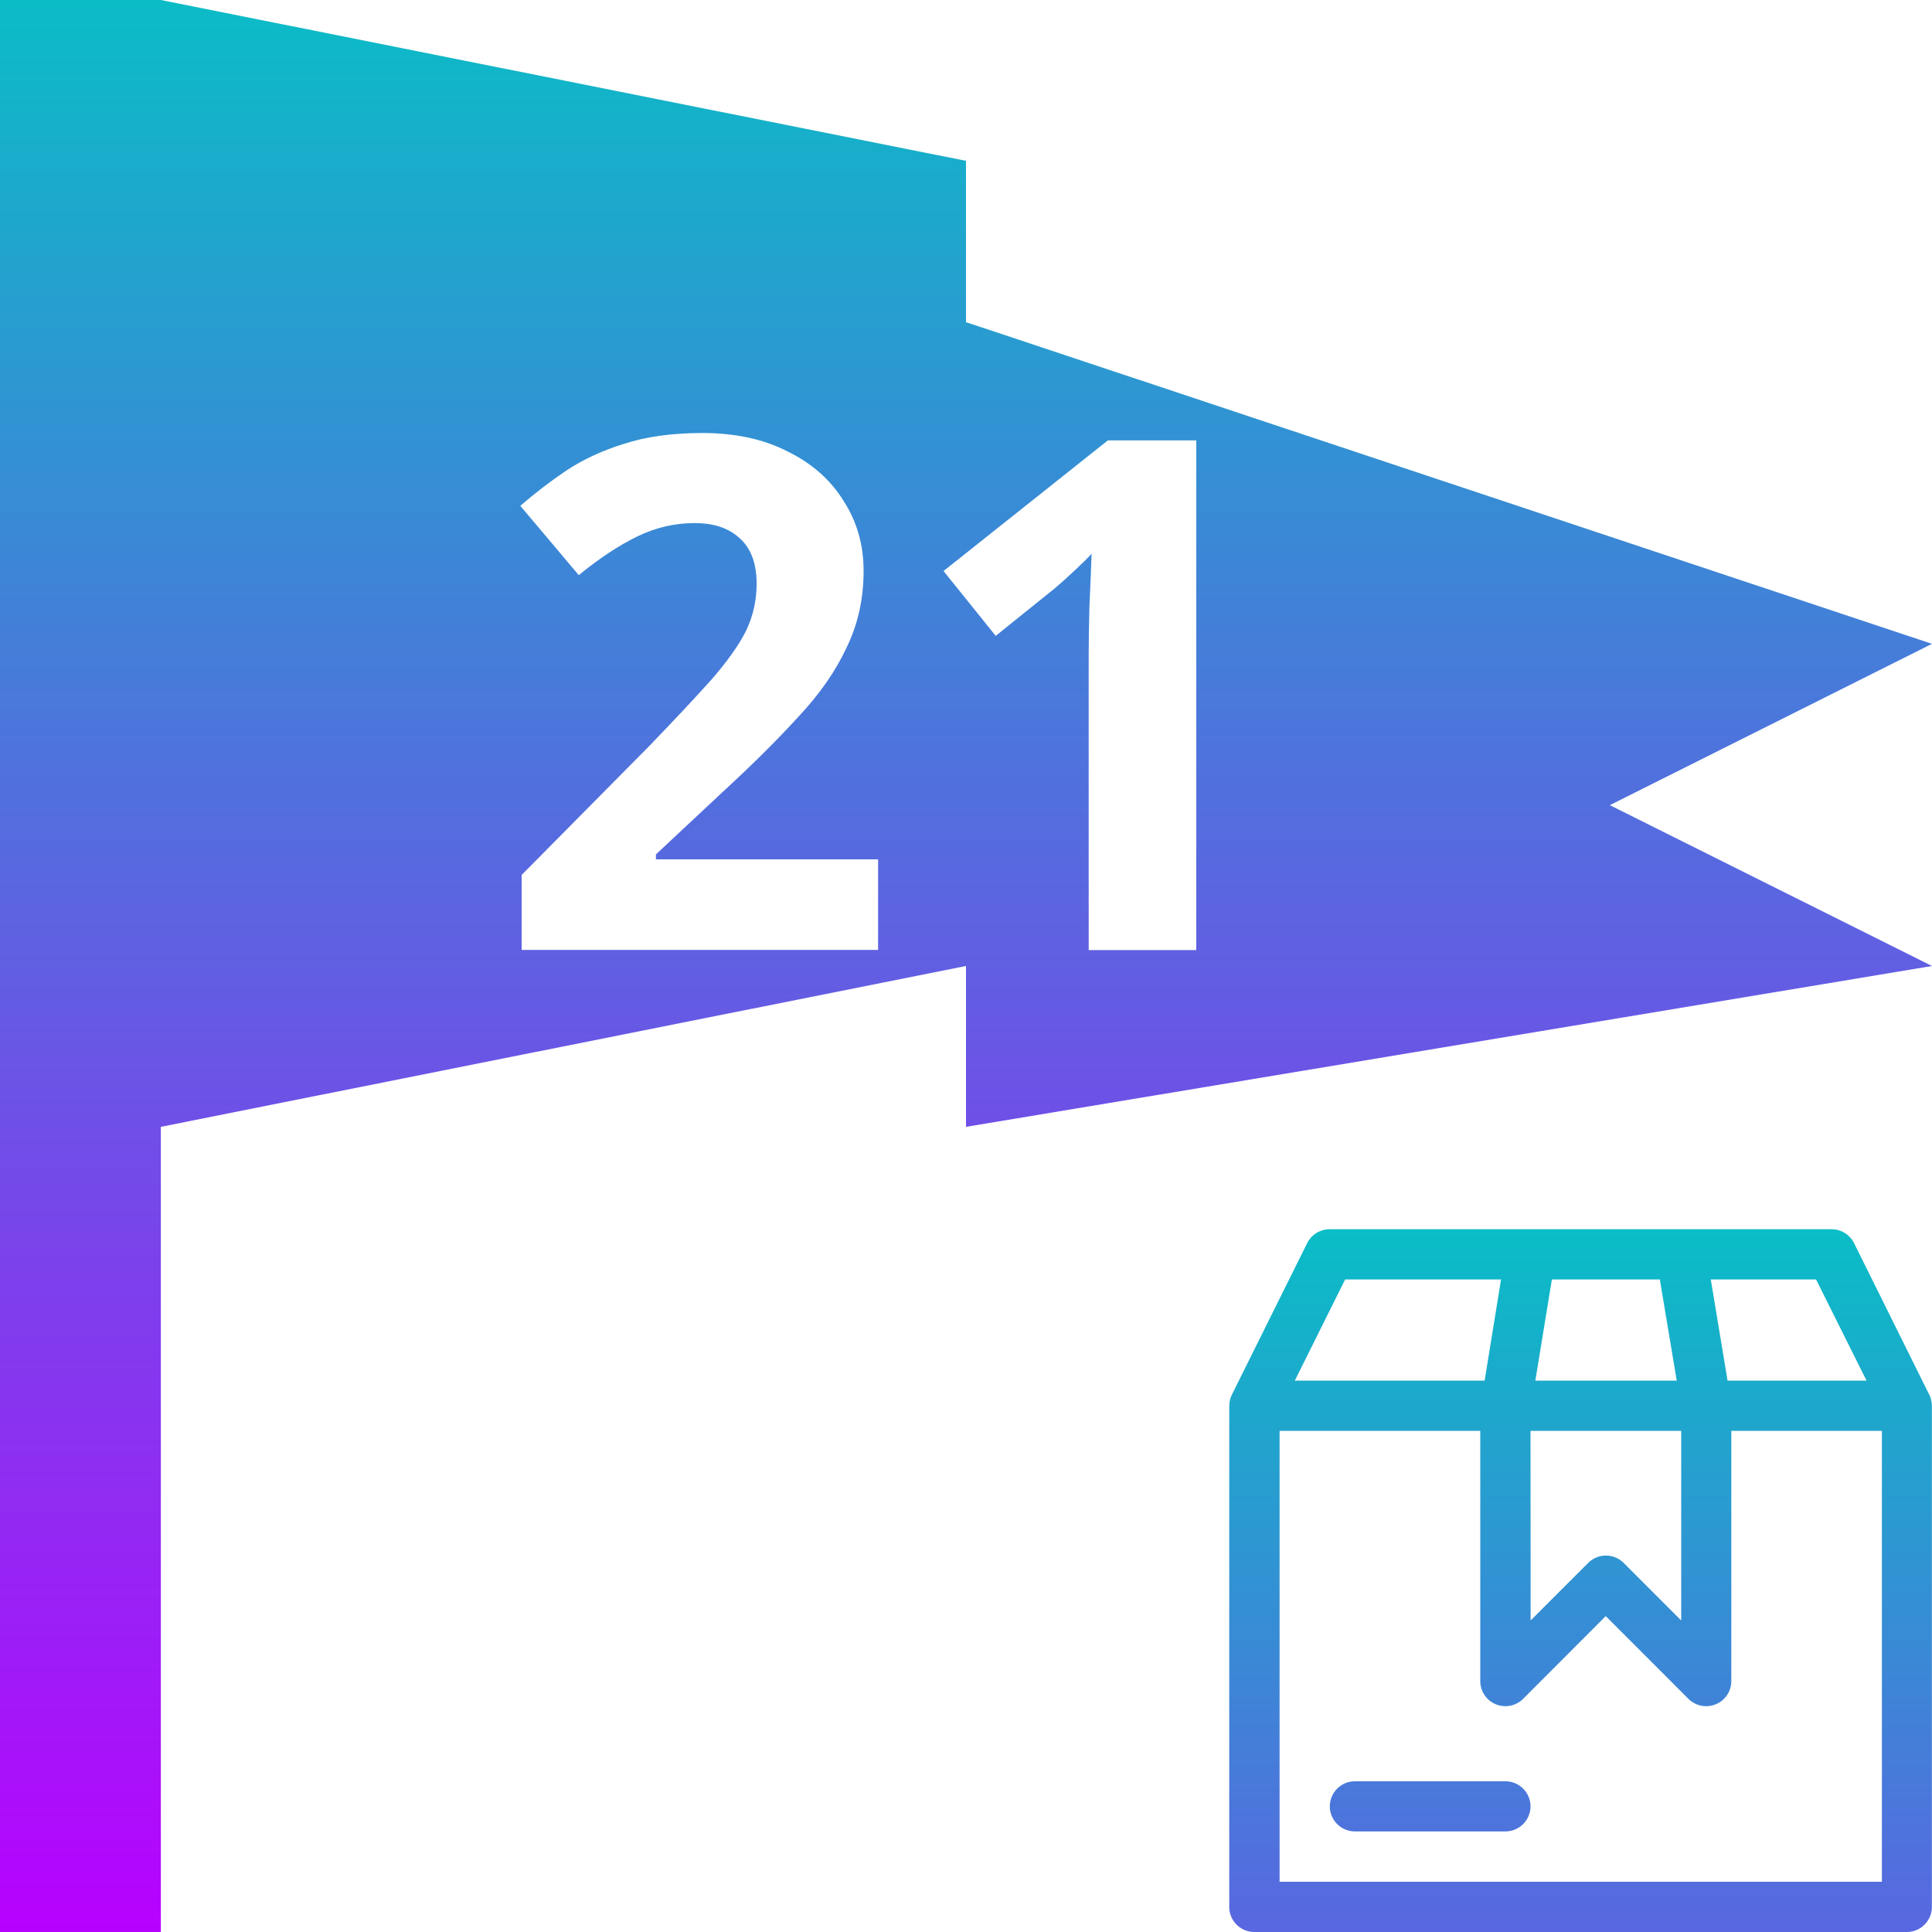 <?xml version="1.0" encoding="UTF-8" standalone="no"?>
<svg
   width="16"
   height="16"
   version="1.1"
   id="svg24"
   xmlns:xlink="http://www.w3.org/1999/xlink"
   xmlns="http://www.w3.org/2000/svg"
   xmlns:svg="http://www.w3.org/2000/svg"
   xmlns:rdf="http://www.w3.org/1999/02/22-rdf-syntax-ns#"
   xmlns:cc="http://creativecommons.org/ns#"
   xmlns:dc="http://purl.org/dc/elements/1.1/">
  <defs>
   <style id="current-color-scheme" type="text/css">
   .ColorScheme-Text { color: #0abdc6; } .ColorScheme-Highlight { color:#5294e2; }
  </style>
  <linearGradient id="arrongin" x1="0%" x2="0%" y1="0%" y2="100%">
   <stop offset="0%" style="stop-color:#dd9b44; stop-opacity:1"/>
   <stop offset="100%" style="stop-color:#ad6c16; stop-opacity:1"/>
  </linearGradient>
  <linearGradient id="aurora" x1="0%" x2="0%" y1="0%" y2="100%">
   <stop offset="0%" style="stop-color:#09D4DF; stop-opacity:1"/>
   <stop offset="100%" style="stop-color:#9269F4; stop-opacity:1"/>
  </linearGradient>
  <linearGradient id="cyberneon" x1="0%" x2="0%" y1="0%" y2="100%">
    <stop offset="0" style="stop-color:#0abdc6; stop-opacity:1"/>
    <stop offset="1" style="stop-color:#ea00d9; stop-opacity:1"/>
  </linearGradient>
  <linearGradient id="fitdance" x1="0%" x2="0%" y1="0%" y2="100%">
   <stop offset="0%" style="stop-color:#1AD6AB; stop-opacity:1"/>
   <stop offset="100%" style="stop-color:#329DB6; stop-opacity:1"/>
  </linearGradient>
  <linearGradient id="oomox" x1="0%" x2="0%" y1="0%" y2="100%">
   <stop offset="0%" style="stop-color:#0abdc6; stop-opacity:1"/>
   <stop offset="100%" style="stop-color:#b800ff; stop-opacity:1"/>
  </linearGradient>
  <linearGradient id="rainblue" x1="0%" x2="0%" y1="0%" y2="100%">
   <stop offset="0%" style="stop-color:#00F260; stop-opacity:1"/>
   <stop offset="100%" style="stop-color:#0575E6; stop-opacity:1"/>
  </linearGradient>
  <linearGradient id="sunrise" x1="0%" x2="0%" y1="0%" y2="100%">
   <stop offset="0%" style="stop-color: #FF8501; stop-opacity:1"/>
   <stop offset="100%" style="stop-color: #FFCB01; stop-opacity:1"/>
  </linearGradient>
  <linearGradient id="telinkrin" x1="0%" x2="0%" y1="0%" y2="100%">
   <stop offset="0%" style="stop-color: #b2ced6; stop-opacity:1"/>
   <stop offset="100%" style="stop-color: #6da5b7; stop-opacity:1"/>
  </linearGradient>
  <linearGradient id="60spsycho" x1="0%" x2="0%" y1="0%" y2="100%">
   <stop offset="0%" style="stop-color: #df5940; stop-opacity:1"/>
   <stop offset="25%" style="stop-color: #d8d15f; stop-opacity:1"/>
   <stop offset="50%" style="stop-color: #e9882a; stop-opacity:1"/>
   <stop offset="100%" style="stop-color: #279362; stop-opacity:1"/>
  </linearGradient>
  <linearGradient id="90ssummer" x1="0%" x2="0%" y1="0%" y2="100%">
   <stop offset="0%" style="stop-color: #f618c7; stop-opacity:1"/>
   <stop offset="20%" style="stop-color: #94ffab; stop-opacity:1"/>
   <stop offset="50%" style="stop-color: #fbfd54; stop-opacity:1"/>
   <stop offset="100%" style="stop-color: #0f83ae; stop-opacity:1"/>
  </linearGradient>
 </defs>
  <path
     id="path453757"
     class="ColorScheme-Text"
     style="fill:url(#oomox);fill-rule:evenodd;stroke-width:0.208;stroke-linecap:round;stroke-linejoin:round;stroke-miterlimit:4.1;-inkscape-stroke:none"
     d="m 11.012,10.18 a 0.208,0.208 0 0 0 -0.187,0.116 l -0.623,1.254 a 0.208,0.208 0 0 0 -0.021,0.088 0.208,0.208 0 0 0 -9.19e-4,0.005 v 4.15 A 0.208,0.208 0 0 0 10.387,16 h 5.405 a 0.208,0.208 0 0 0 0.207,-0.207 v -4.15 a 0.208,0.208 0 0 0 0,-0.001 0.208,0.208 0 0 0 -0.022,-0.092 L 15.355,10.296 A 0.208,0.208 0 0 0 15.168,10.18 Z m 0.128,0.416 h 1.291 l -0.136,0.838 h -1.572 z m 1.712,0 h 0.894 l 0.14,0.838 h -1.171 z m 1.316,0 h 0.872 l 0.418,0.838 h -1.151 z m -3.571,1.254 h 1.662 v 2.072 a 0.208,0.208 0 0 0 0.355,0.147 l 0.684,-0.685 0.685,0.685 a 0.208,0.208 0 0 0 0.355,-0.147 v -2.072 h 1.247 v 3.734 h -4.988 z m 2.078,0 h 1.248 v 1.57 l -0.476,-0.476 a 0.208,0.208 0 0 0 -0.295,0 l -0.476,0.476 z m -1.455,2.902 a 0.208,0.208 0 0 0 -0.207,0.208 0.208,0.208 0 0 0 0.207,0.207 h 1.248 a 0.208,0.208 0 0 0 0.207,-0.207 0.208,0.208 0 0 0 -0.207,-0.208 z" />
  <path
     id="path24"
     class="ColorScheme-Text"
     d="M 0,0 V 16 H 1.332 V 9.332 L 8,8 V 9.332 L 16,8 13.332,6.668 16,5.332 8,2.668 V 1.332 L 1.332,0 Z m 5.816,3.586 c 0.276,0 0.512,0.052 0.709,0.154 0.201,0.099 0.354,0.235 0.461,0.408 0.11,0.17 0.166,0.363 0.166,0.58 0,0.233 -0.048,0.446 -0.143,0.639 C 6.919,5.56 6.787,5.75 6.609,5.939 6.436,6.129 6.225,6.338 5.977,6.566 L 5.432,7.076 v 0.041 h 1.84 v 0.75 H 4.32 V 7.246 L 5.379,6.176 C 5.592,5.955 5.762,5.773 5.893,5.627 6.023,5.477 6.119,5.343 6.178,5.225 6.237,5.102 6.266,4.972 6.266,4.834 6.266,4.664 6.218,4.538 6.123,4.455 6.032,4.372 5.91,4.332 5.752,4.332 c -0.162,0 -0.321,0.036 -0.475,0.111 -0.154,0.075 -0.315,0.182 -0.484,0.32 L 4.309,4.189 C 4.431,4.083 4.559,3.985 4.693,3.895 4.831,3.804 4.989,3.731 5.166,3.676 5.347,3.617 5.564,3.586 5.816,3.586 Z m 3.359,0.061 h 0.732 v 4.221 H 9.016 V 5.426 c 0,-0.102 0.002,-0.237 0.006,-0.402 0.008,-0.166 0.014,-0.311 0.018,-0.438 C 9.019,4.61 8.975,4.654 8.908,4.717 8.845,4.776 8.788,4.828 8.732,4.875 L 8.246,5.266 7.814,4.729 Z"
     style="fill:url(#oomox)" />
</svg>

